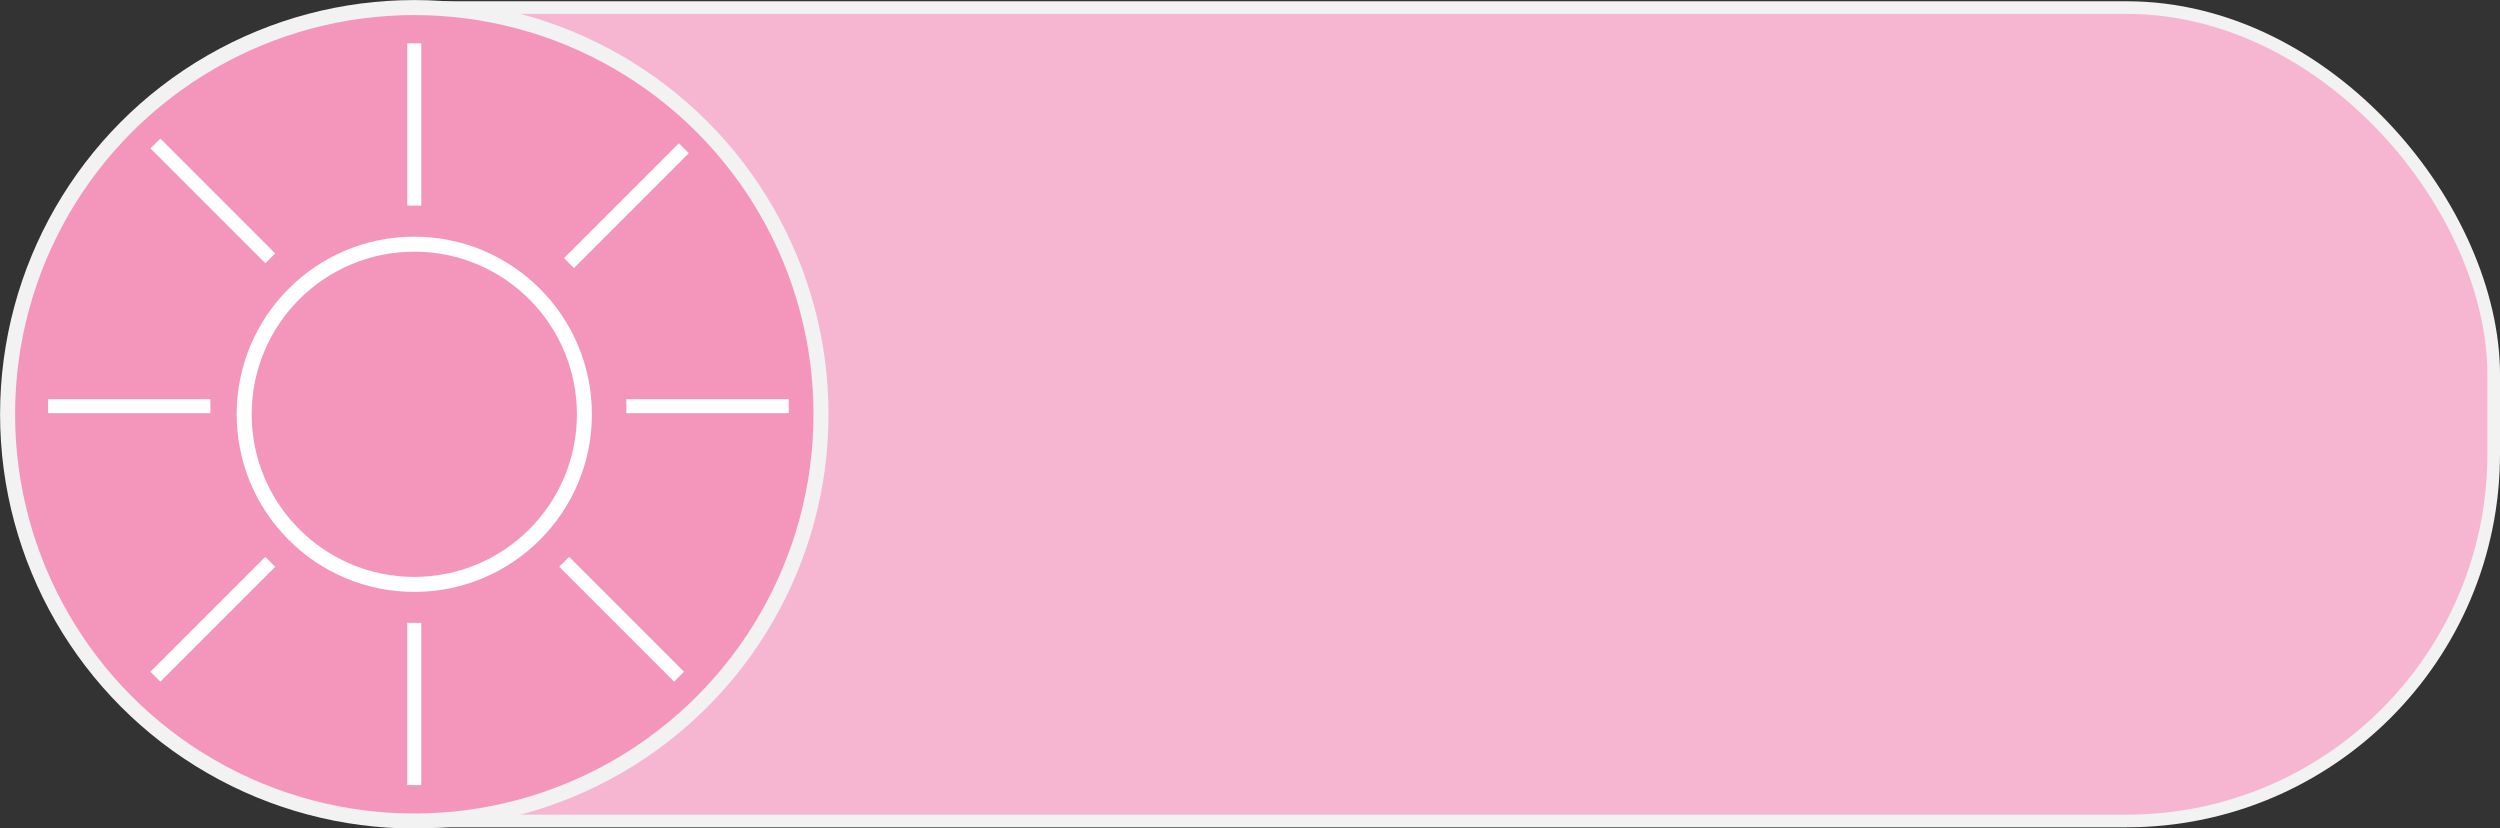 <?xml version="1.0" encoding="UTF-8"?>
<svg id="Layer_2" data-name="Layer 2" xmlns="http://www.w3.org/2000/svg" viewBox="0 0 178.26 59.07">
  <rect x="0" y="0" width="178.26" height="59.07" fill="#333333" stroke="none"/>
  <defs>
    <style>
      .cls-1 {
        fill: none;
      }

      .cls-1, .cls-2, .cls-3, .cls-4 {
        stroke-miterlimit: 10;
      }

      .cls-1, .cls-3 {
        stroke: #fff;
      }

      .cls-2 {
        fill: #f6b6d2;
        stroke-width: .9px;
      }

      .cls-2, .cls-4 {
        stroke: #f2f2f3;
      }

      .cls-3, .cls-4 {
        fill: #f495bb;
        stroke-width: 1.07px;
      }
    </style>
  </defs>
  <g id="Slider">
    <rect id="Base" class="cls-2" x="3.43" y=".54" width="174.38" height="58" rx="26.18" ry="26.18"/>
    <circle id="Button" class="cls-4" cx="29.54" cy="29.54" r="29"/>
    <circle class="cls-3" cx="29.54" cy="29.54" r="12.13"/>
    <line id="N" class="cls-1" x1="29.54" y1="3.09" x2="29.54" y2="14.66"/>
    <line id="S" class="cls-1" x1="29.54" y1="44.41" x2="29.54" y2="55.98"/>
    <line id="E" class="cls-1" x1="56.24" y1="28.96" x2="44.66" y2="28.96"/>
    <line id="W" class="cls-1" x1="15" y1="28.96" x2="3.43" y2="28.96"/>
    <line id="NW" class="cls-1" x1="19.27" y1="18.42" x2="11.08" y2="10.23"/>
    <line id="SE" class="cls-1" x1="48.42" y1="48.25" x2="40.23" y2="40.06"/>
    <line id="NE" class="cls-1" x1="48.76" y1="10.57" x2="40.57" y2="18.76"/>
    <line id="SW" class="cls-1" x1="19.27" y1="40.06" x2="11.08" y2="48.25"/>
  </g>
</svg>